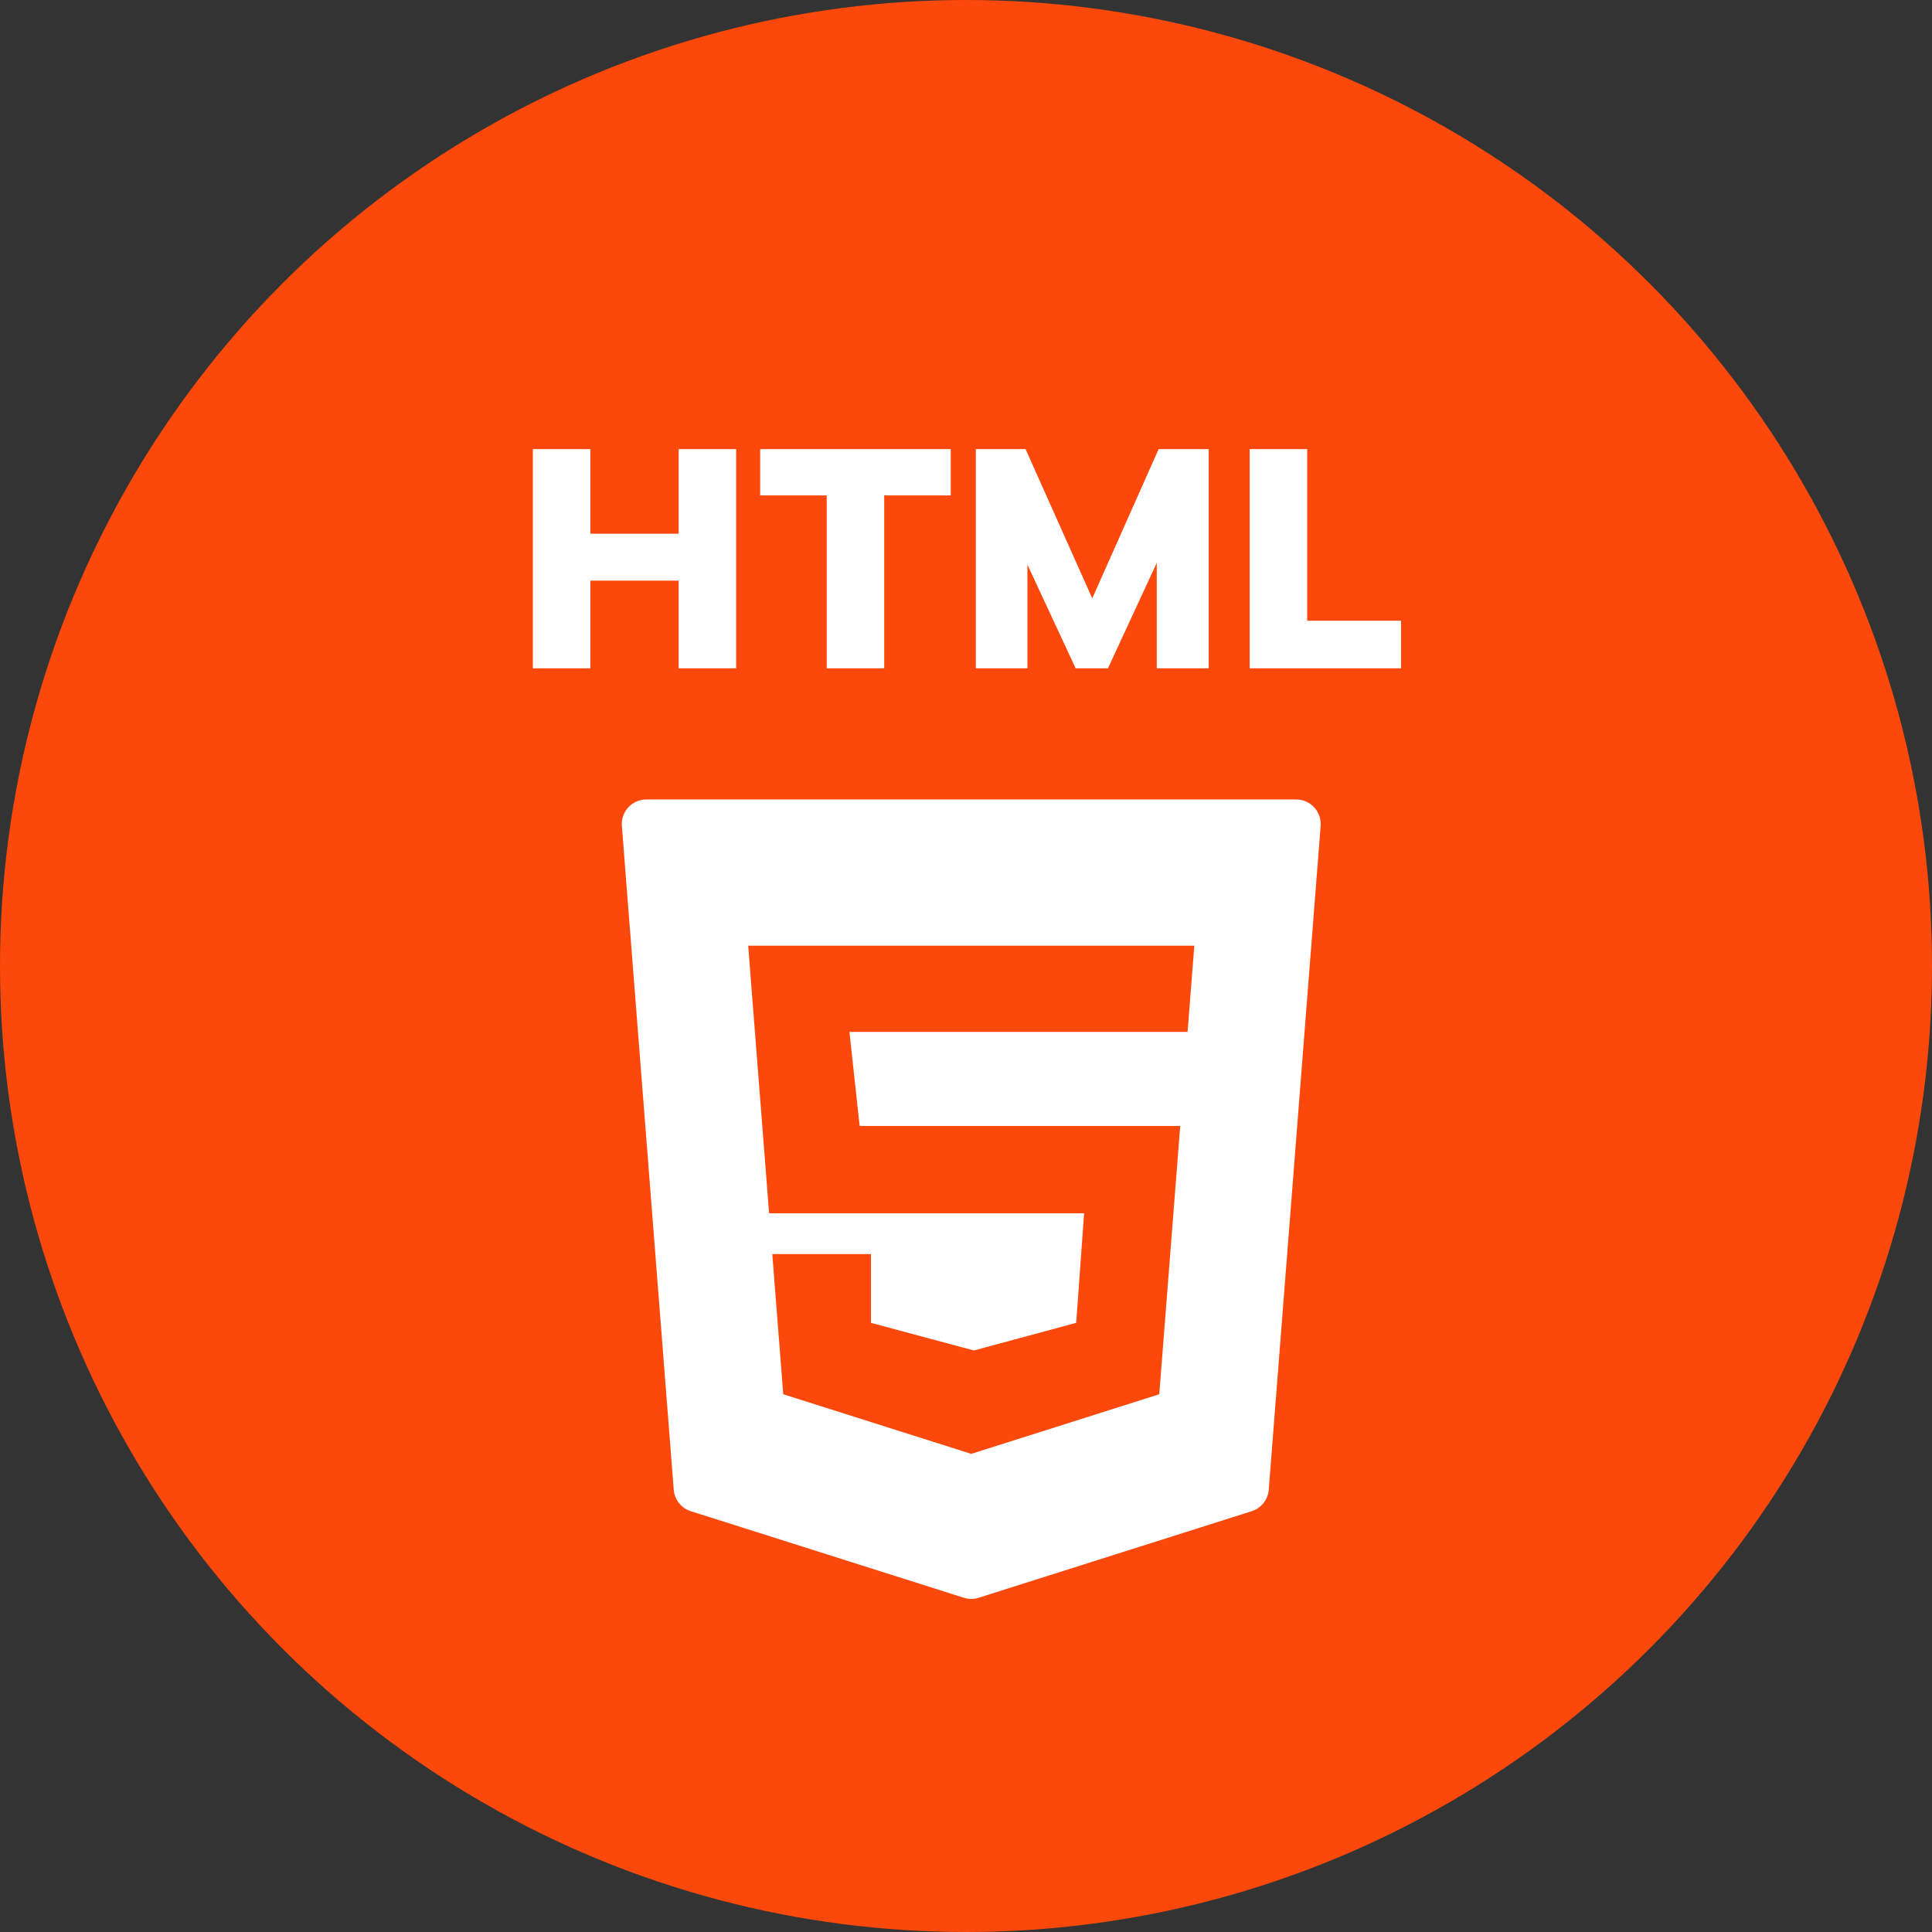 <svg width="500" height="500" viewBox="0 0 500 500" fill="none" xmlns="http://www.w3.org/2000/svg">
<rect x="0" y="0" width="500" height="500" fill="#333333" stroke="none"/>
<circle cx="250" cy="250" r="250" fill="#FC490B"/>
<path d="M160.939 213.748L174.367 385.535C174.568 388.114 176.314 390.314 178.781 391.096L249.439 413.498C250.689 413.894 252.03 413.894 253.28 413.498L323.938 391.096C326.405 390.314 328.151 388.114 328.353 385.535L341.781 213.748C342.07 210.054 339.151 206.898 335.446 206.898H167.274C163.569 206.898 160.65 210.054 160.939 213.748ZM307.346 267.047H219.833L222.474 291.402H305.442L300.015 360.833L251.36 376.259L202.705 360.833L199.87 324.559H225.407V342.352L252.042 349.501L278.518 342.352L280.572 313.995H199.044L193.631 244.746H309.088L307.346 267.047Z" fill="white"/>
<path d="M137.899 172.955V116.231H152.784V138.116H175.635V116.231H190.52V172.955H175.635V150.265H152.784V172.955H137.899ZM213.948 172.955V128.219H196.73V116.231H246.051V128.219H228.833V172.955H213.948ZM252.544 172.955V116.231H265.418L284.004 157.829H281.349L299.854 116.231H312.808V172.955H299.372V138.196H302.831L286.739 172.955H278.372L262.199 138.196H265.9V172.955H252.544ZM323.412 172.955V116.231H338.297V160.645H362.596V172.955H323.412Z" fill="white"/>
</svg>
